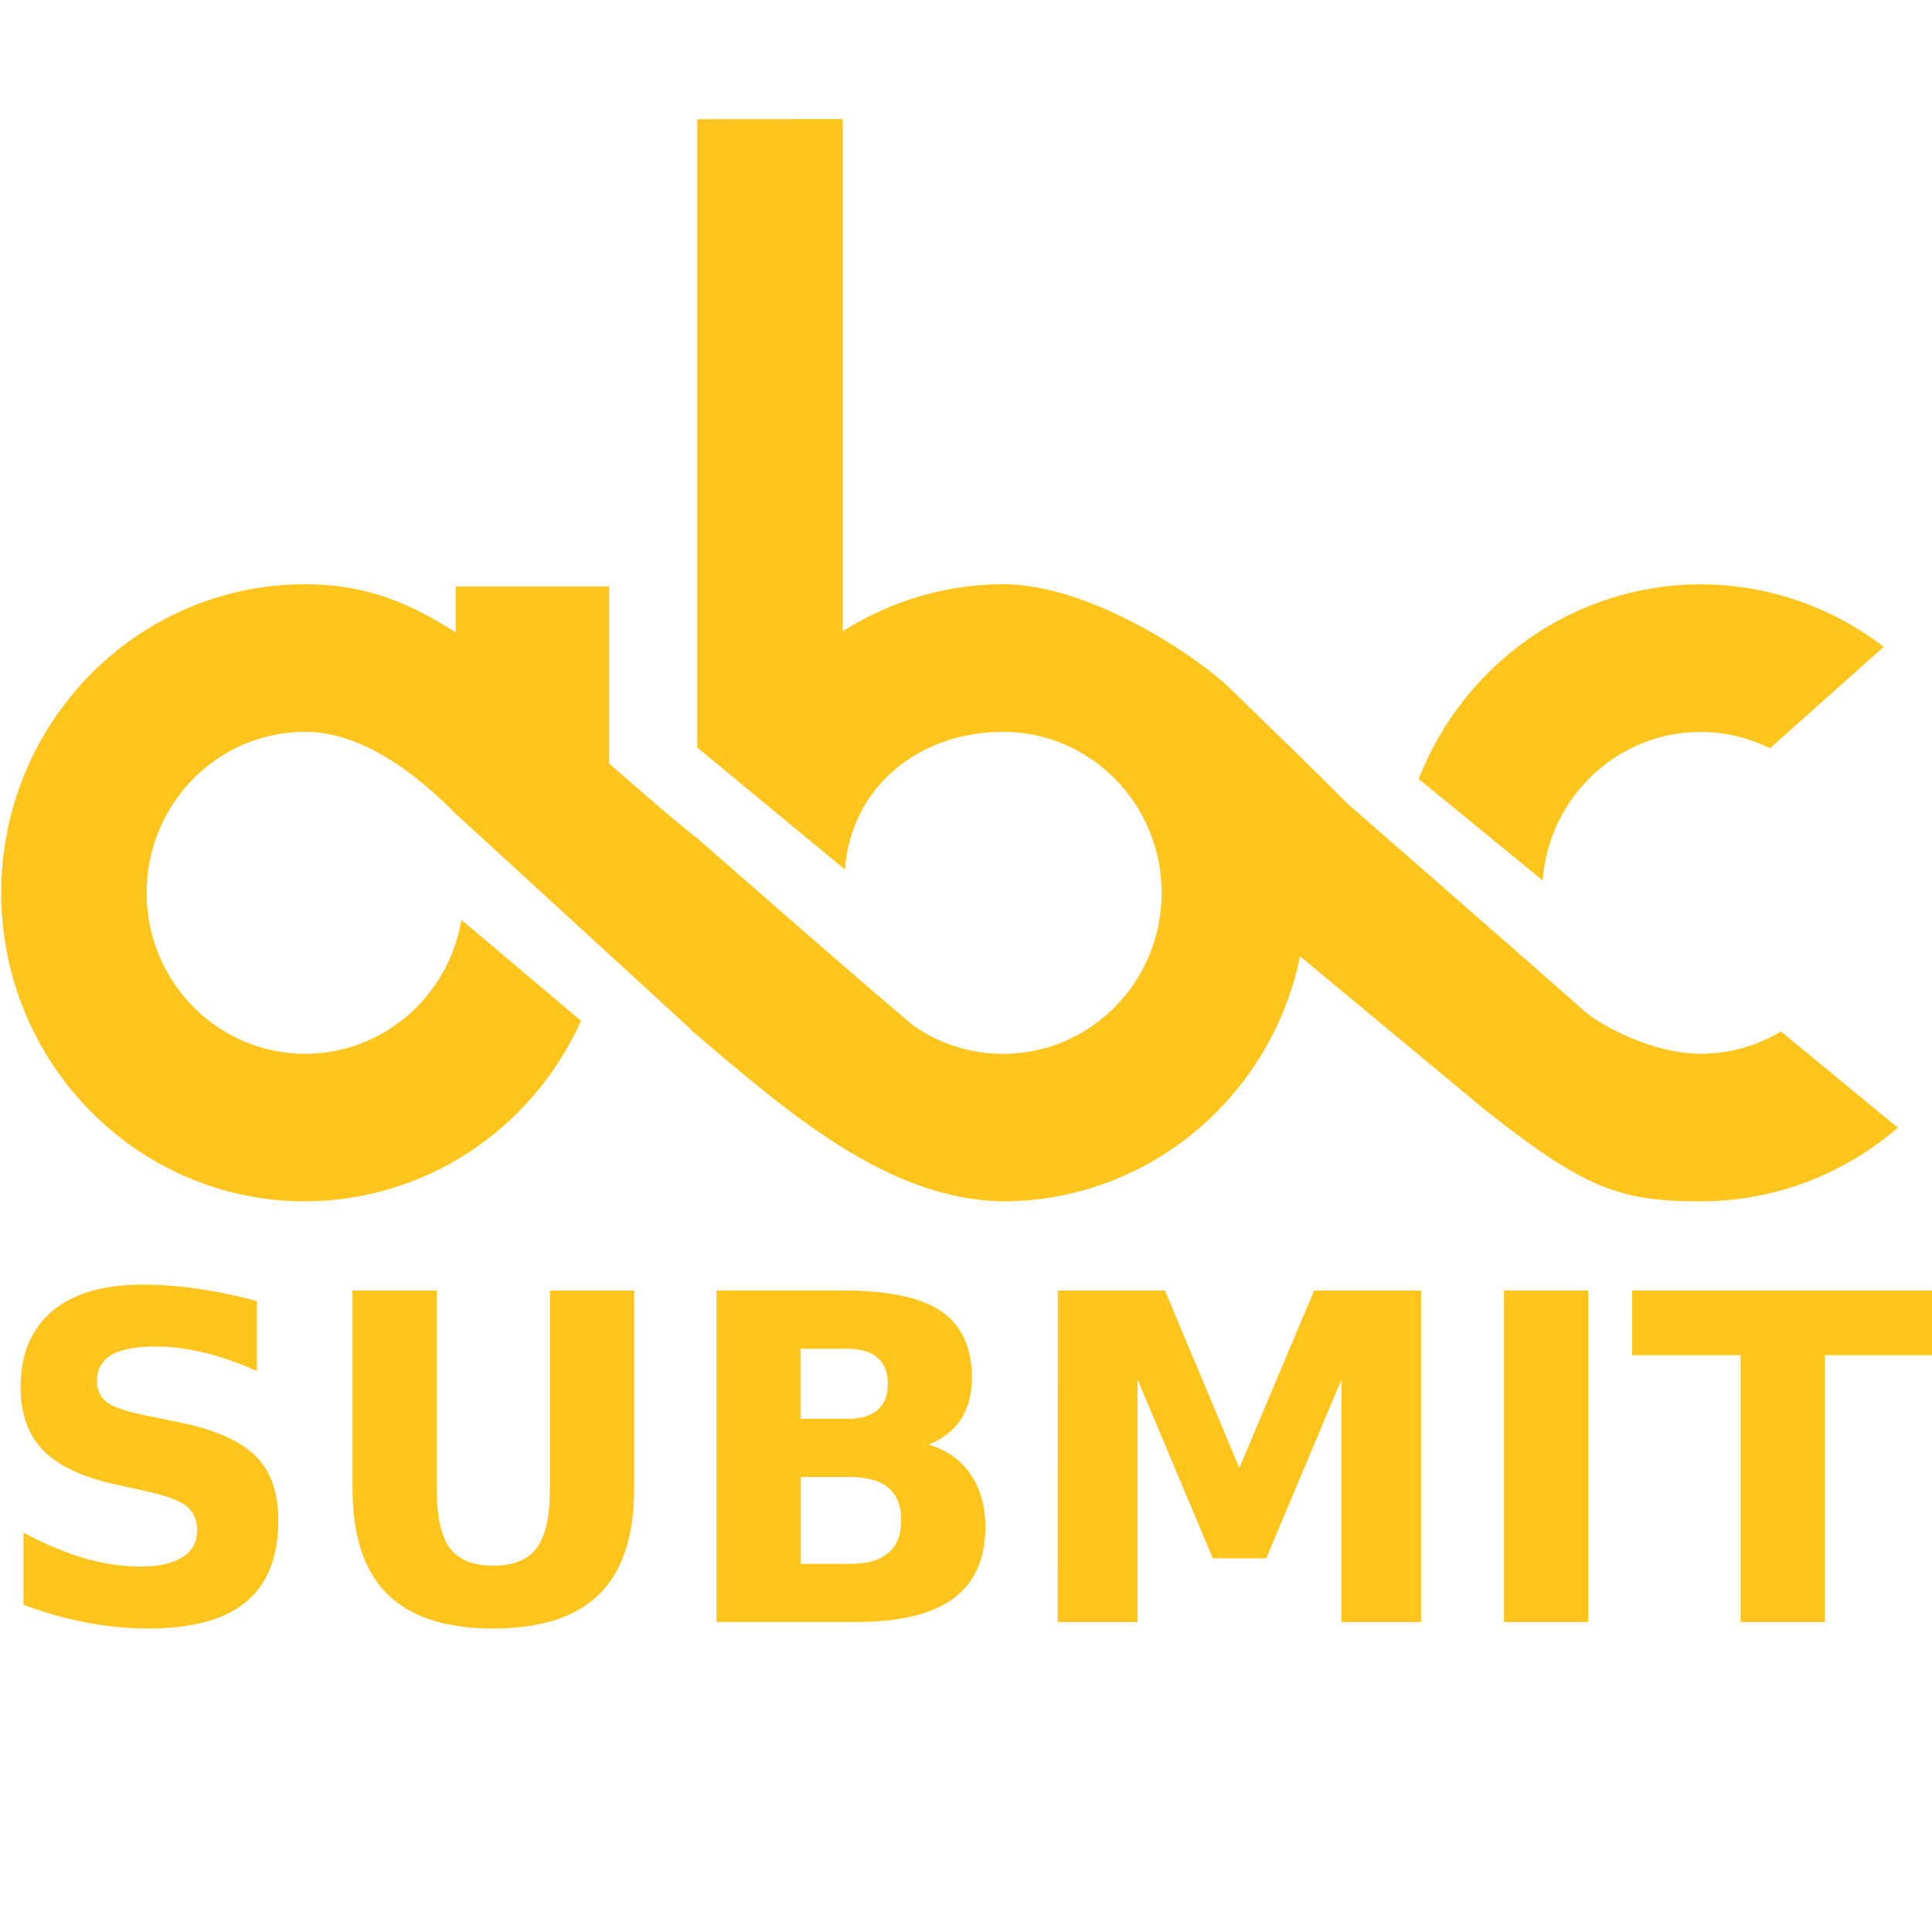 <svg width="68.267" height="68.267" version="1.1" viewBox="0 0 64 64" xmlns="http://www.w3.org/2000/svg">
                    <g transform="translate(0 -988.36)">
                        <g transform="matrix(1.85 0 0 1.85 -66.024 797.53)">
                            <path d="m64.914 126.26h5.389v1.157h-1.939v4.779h-1.508v-4.779h-1.943zm-2.295 0h1.508v5.936h-1.508zm-7.99 0h1.919l1.332 3.177 1.339-3.177h1.915v5.936h-1.426v-4.342l-1.347 3.201h-0.956l-1.347-3.201v4.342h-1.43zm-3.768 2.298q0.356 0 0.541-0.159 0.184-0.159 0.184-0.469 0-0.306-0.184-0.465-0.184-0.163-0.541-0.163h-0.834v1.256zm0.051 2.596q0.454 0 0.682-0.195 0.231-0.195 0.231-0.588 0-0.386-0.227-0.577-0.227-0.195-0.685-0.195h-0.885v1.555zm1.402-2.135q0.486 0.143 0.752 0.529 0.266 0.386 0.266 0.946 0 0.859-0.572 1.28-0.572 0.421-1.739 0.421h-2.503v-5.936h2.264q1.218 0 1.762 0.374 0.548 0.374 0.548 1.197 0 0.433-0.2 0.74-0.2 0.302-0.58 0.449zm-10.313-2.759h1.508v3.559q0 0.736 0.235 1.054 0.239 0.314 0.776 0.314 0.541 0 0.776-0.314 0.239-0.318 0.239-1.054v-3.559h1.508v3.559q0 1.26-0.623 1.877-0.623 0.616-1.9 0.616-1.273 0-1.896-0.616-0.623-0.616-0.623-1.877zm-1.712 0.187v1.256q-0.482-0.219-0.94-0.33-0.458-0.111-0.866-0.111-0.541 0-0.799 0.151-0.259 0.151-0.259 0.469 0 0.239 0.172 0.374 0.176 0.131 0.635 0.227l0.642 0.131q0.975 0.199 1.387 0.604 0.411 0.406 0.411 1.153 0 0.982-0.576 1.463-0.572 0.477-1.751 0.477-0.556 0-1.116-0.107-0.56-0.107-1.12-0.318v-1.292q0.56 0.302 1.081 0.457 0.525 0.151 1.01 0.151 0.494 0 0.756-0.167 0.262-0.167 0.262-0.477 0-0.278-0.18-0.429-0.176-0.151-0.709-0.27l-0.584-0.131q-0.877-0.191-1.285-0.608-0.403-0.417-0.403-1.125 0-0.887 0.564-1.364 0.564-0.477 1.621-0.477 0.482 0 0.991 0.075 0.509 0.072 1.054 0.219zm7.885-21.161v11.251l2.643 2.184c0.111-1.489 1.335-2.465 2.831-2.465 1.568 1e-5 2.84 1.291 2.84 2.883-9e-6 1.592-1.271 2.883-2.84 2.883-0.594 0-1.145-0.186-1.601-0.502-1.318-1.115-2.688-2.325-3.873-3.357-0.481-0.372-1.071-0.903-1.578-1.339v-3.171h-2.748v0.824c-0.872-0.564-1.661-0.864-2.695-0.864-3.006-4e-5 -5.443 2.474-5.443 5.525 5.7e-5 3.051 2.437 5.525 5.443 5.525 2.127-6e-3 4.056-1.268 4.939-3.233l-2.142-1.808c-0.232 1.384-1.413 2.397-2.796 2.399-1.568-1e-5 -2.84-1.291-2.84-2.883 1.4e-5 -1.592 1.271-2.883 2.84-2.883 1.024 2e-3 1.997 0.761 2.695 1.469l4.207 3.856-0.004 7e-3c1.728 1.471 3.516 3.042 5.596 3.076 2.571-3e-3 4.79-1.833 5.32-4.387l3.317 2.754c1.788 1.412 2.409 1.632 3.858 1.633 1.293-5.7e-4 2.543-0.468 3.527-1.319l-2.091-1.723c-0.435 0.261-0.931 0.399-1.437 0.4-0.841-1e-5 -1.793-0.496-2.115-0.791-0.323-0.295-4.217-3.694-4.217-3.694-0.654-0.662-1.353-1.331-2.028-1.99-0.573-0.589-2.543-1.933-4.133-1.934-1.016 3e-3 -2.01 0.296-2.871 0.843v-9.171zm17.968 8.328c-2.271 3e-3 -4.246 1.426-5.051 3.485l2.22 1.817c0.112-1.488 1.336-2.659 2.83-2.659 0.43 1e-3 0.854 0.102 1.24 0.293l2.037-1.816c-0.943-0.725-2.094-1.118-3.276-1.12z" fill="#ffc10f" fill-opacity=".941" style="--darkreader-inline-fill: #926c00;" data-darkreader-inline-fill=""></path>
                        </g>
                    </g>
                </svg>